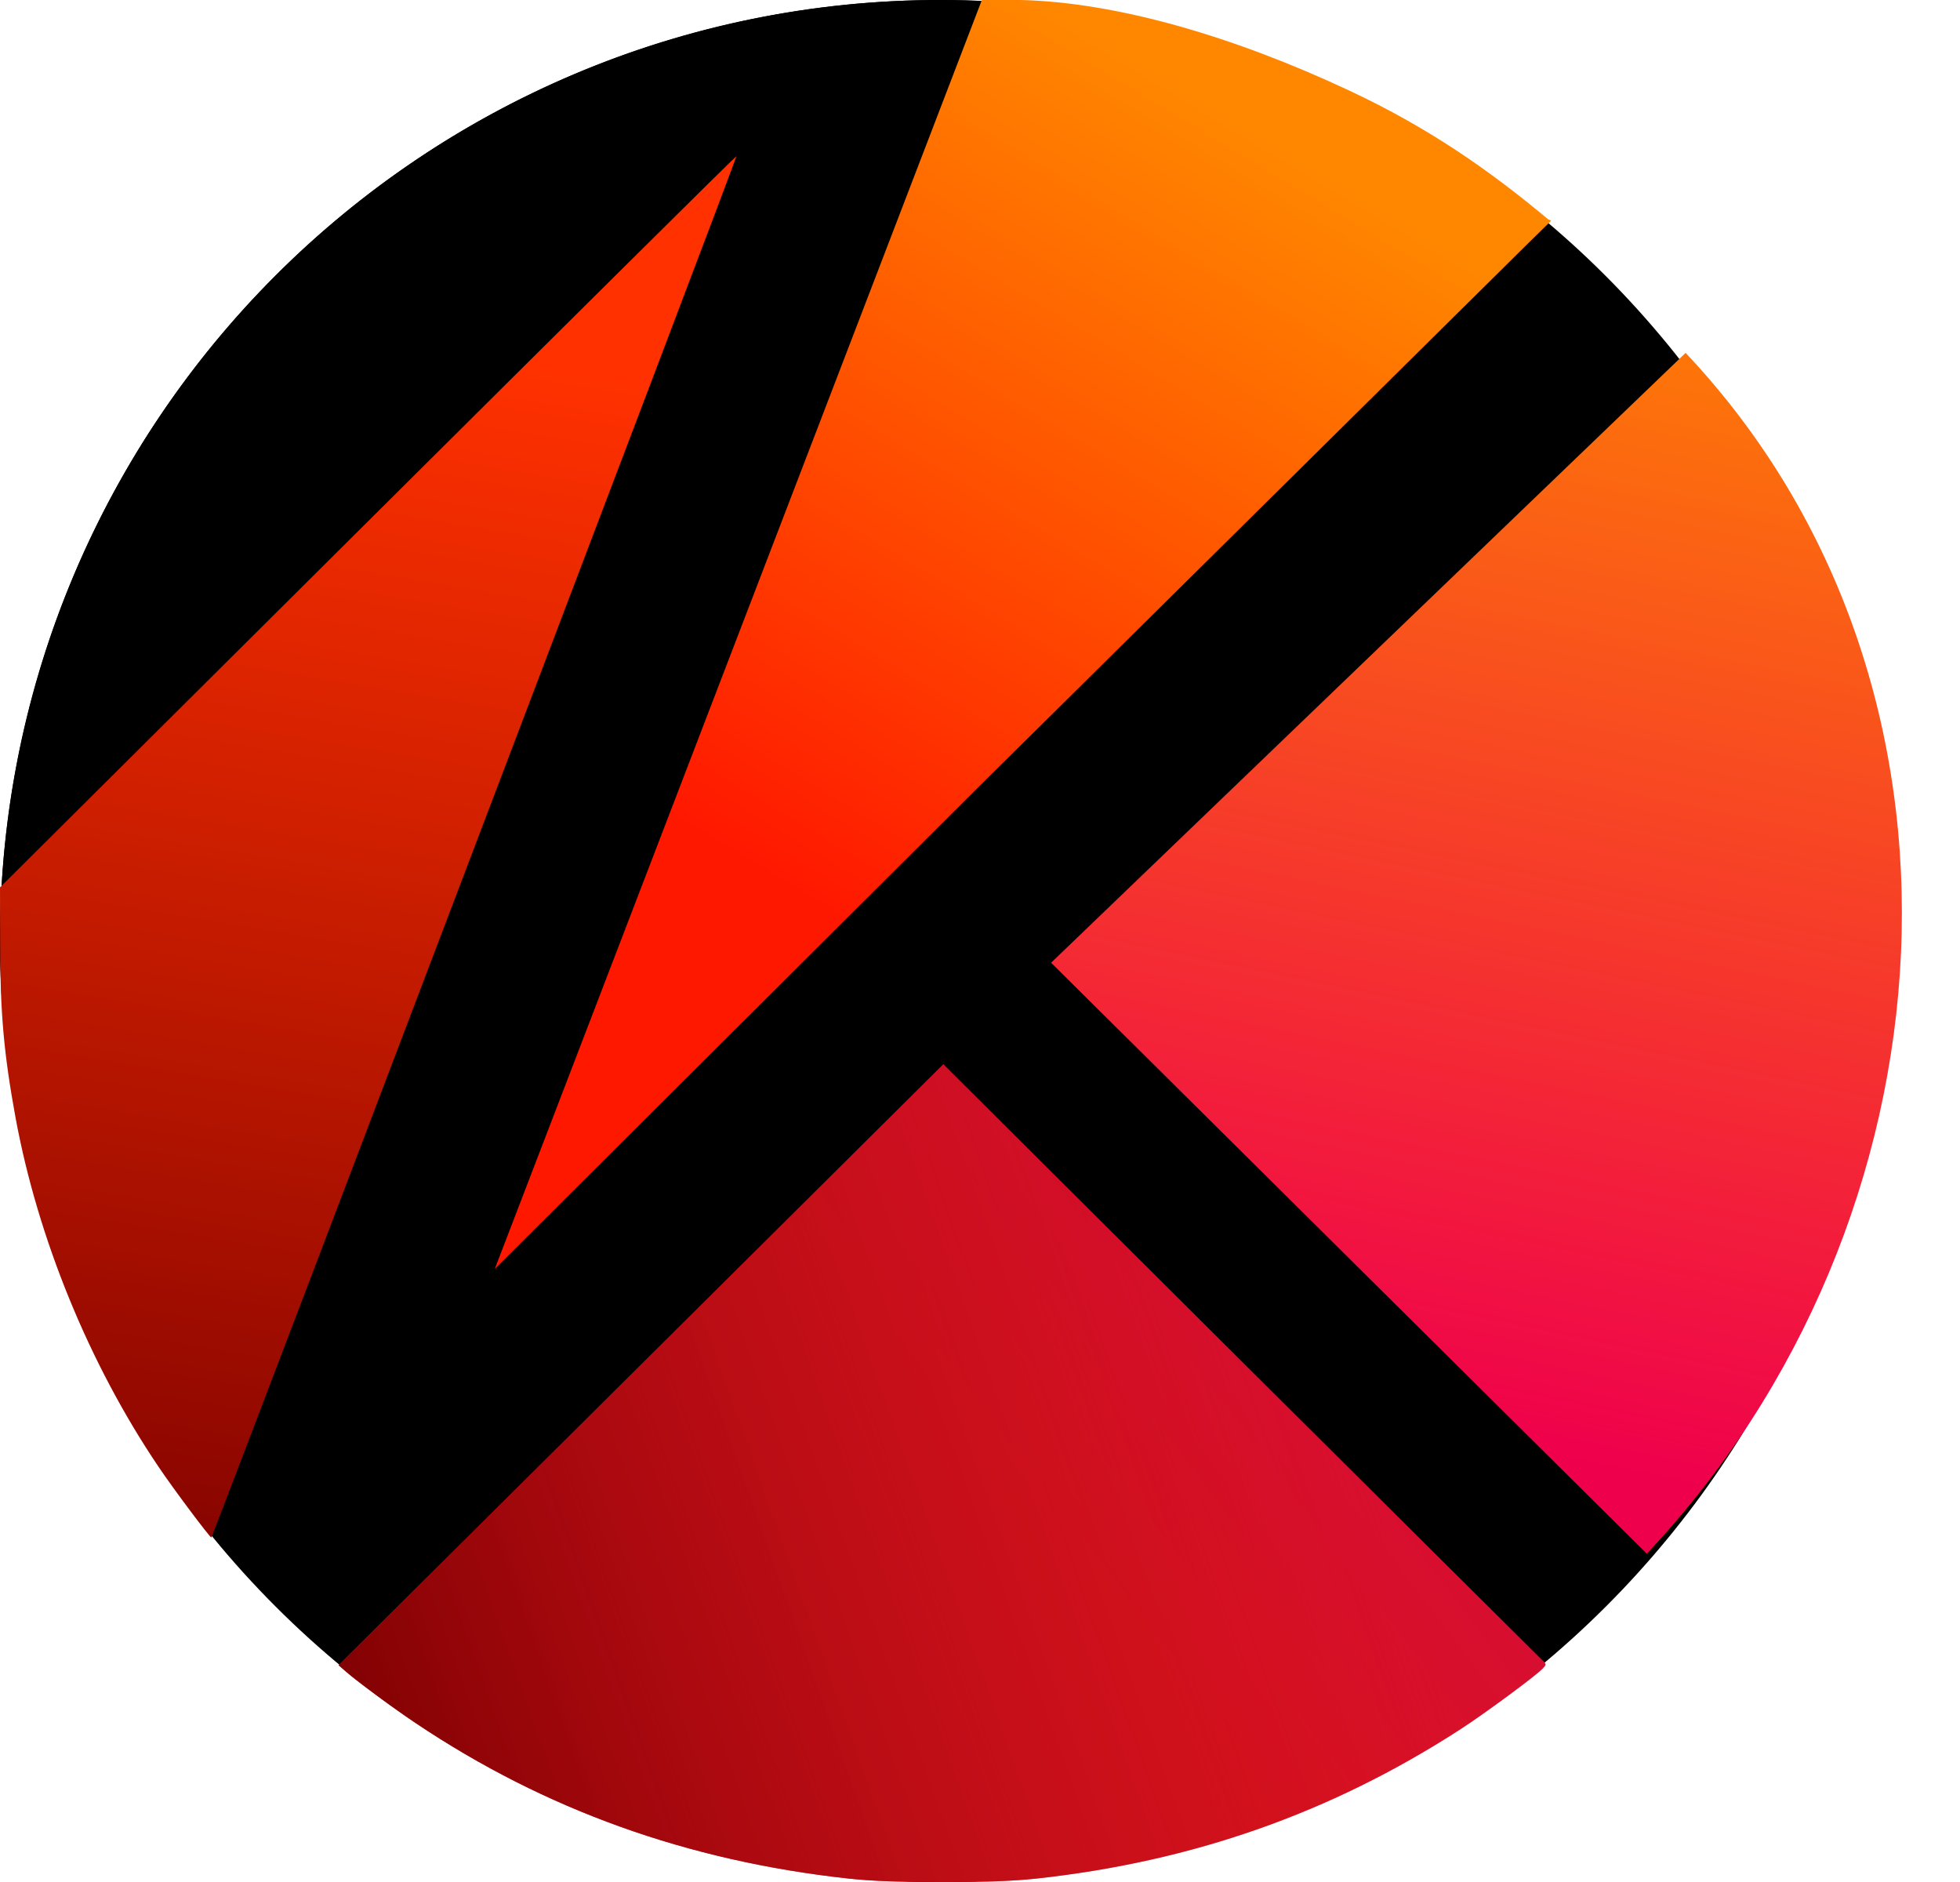 <svg width="25" height="24" viewBox="0 0 25 24" fill="none" xmlns="http://www.w3.org/2000/svg">
    <rect width="24" height="24" rx="12" fill="black" />
    <path
        d="M23.99 12C23.99 13.576 23.68 15.136 23.077 16.592C22.474 18.048 21.591 19.371 20.477 20.485C19.363 21.6 18.041 22.483 16.585 23.087C15.13 23.69 13.57 24 11.995 24C10.42 24 8.86 23.69 7.405 23.087C5.949 22.483 4.627 21.6 3.513 20.485C2.399 19.371 1.516 18.048 0.913 16.592C0.31 15.136 -2.98224e-07 13.576 0 12C6.02292e-07 8.817 1.264 5.765 3.513 3.515C5.763 1.264 8.814 1.32614e-07 11.995 0C15.176 -1.20558e-07 18.227 1.264 20.477 3.515C22.726 5.765 23.99 8.817 23.99 12Z"
        fill="black" />
    <path
        d="M4.691 6.651L0 11.316L0.002 12.047C0.002 12.92 0.051 13.45 0.199 14.257C0.483 15.795 1.14 17.399 2.02 18.702C2.203 18.976 2.686 19.619 2.696 19.607C2.701 19.602 3.323 17.976 4.078 15.993C8.213 5.123 9.399 1.998 9.392 1.993C9.387 1.988 7.272 4.084 4.691 6.651Z"
        fill="url(#paint0_linear_10344_71853)" />
    <path
        d="M4.319 21.235L4.414 21.318C4.566 21.45 5.027 21.79 5.306 21.976C6.956 23.081 8.772 23.731 10.821 23.956C11.127 23.988 11.421 24 12.022 24C12.622 24 12.916 23.988 13.223 23.956C15.215 23.738 16.973 23.12 18.615 22.061C18.919 21.866 19.603 21.362 19.679 21.276C19.728 21.223 19.728 21.223 19.654 21.154C19.615 21.117 17.884 19.396 15.806 17.33L12.032 13.572L4.319 21.235Z"
        fill="url(#paint1_linear_10344_71853)" />
    <path
        d="M4.319 21.235L4.414 21.318C4.566 21.45 5.027 21.79 5.306 21.976C6.956 23.081 8.772 23.731 10.821 23.956C11.127 23.988 11.421 24 12.022 24C12.622 24 12.916 23.988 13.223 23.956C15.215 23.738 16.973 23.12 18.615 22.061C18.919 21.866 19.603 21.362 19.679 21.276C19.728 21.223 19.728 21.223 19.654 21.154C19.615 21.117 17.884 19.396 15.806 17.33L12.032 13.572L4.319 21.235Z"
        fill="url(#paint2_linear_10344_71853)" />
    <path d="M13.407 12.277L21.005 19.813C24.998 15.581 25.493 8.732 21.5 4.5"
        fill="url(#paint3_linear_10344_71853)" />
    <path
        d="M19.459 3.135L12.445 10.072L6.311 16.182L12.524 0H13.021C14.238 0.03 15.723 0.458 17.212 1.156C18.231 1.633 19.01 2.181 19.748 2.798L19.785 2.813L19.776 2.822L19.777 2.823L19.459 3.135Z"
        fill="url(#paint4_linear_10344_71853)" />
    <defs>
        <linearGradient id="paint0_linear_10344_71853" x1="6.473" y1="21.883" x2="9.29"
            y2="5.072" gradientUnits="userSpaceOnUse">
            <stop stop-color="#7D0000" />
            <stop offset="1" stop-color="#FF3100" />
        </linearGradient>
        <linearGradient id="paint1_linear_10344_71853" x1="21.245" y1="5.585" x2="9.458"
            y2="14.574" gradientUnits="userSpaceOnUse">
            <stop stop-color="#D5006F" />
            <stop offset="1" stop-color="#D9121E" />
        </linearGradient>
        <linearGradient id="paint2_linear_10344_71853" x1="14.177" y1="9.383" x2="1.068"
            y2="14.039" gradientUnits="userSpaceOnUse">
            <stop stop-color="#D8131F" stop-opacity="0.2" />
            <stop offset="1" stop-color="#7B0000" />
        </linearGradient>
        <linearGradient id="paint3_linear_10344_71853" x1="16.792" y1="1.965" x2="13.613"
            y2="17.307" gradientUnits="userSpaceOnUse">
            <stop stop-color="#FF8201" />
            <stop offset="1" stop-color="#EF004C" />
        </linearGradient>
        <linearGradient id="paint4_linear_10344_71853" x1="15.815" y1="1.549" x2="9.954"
            y2="11.244" gradientUnits="userSpaceOnUse">
            <stop stop-color="#FF8700" />
            <stop offset="1" stop-color="#FF1800" />
        </linearGradient>
    </defs>
</svg>
    
